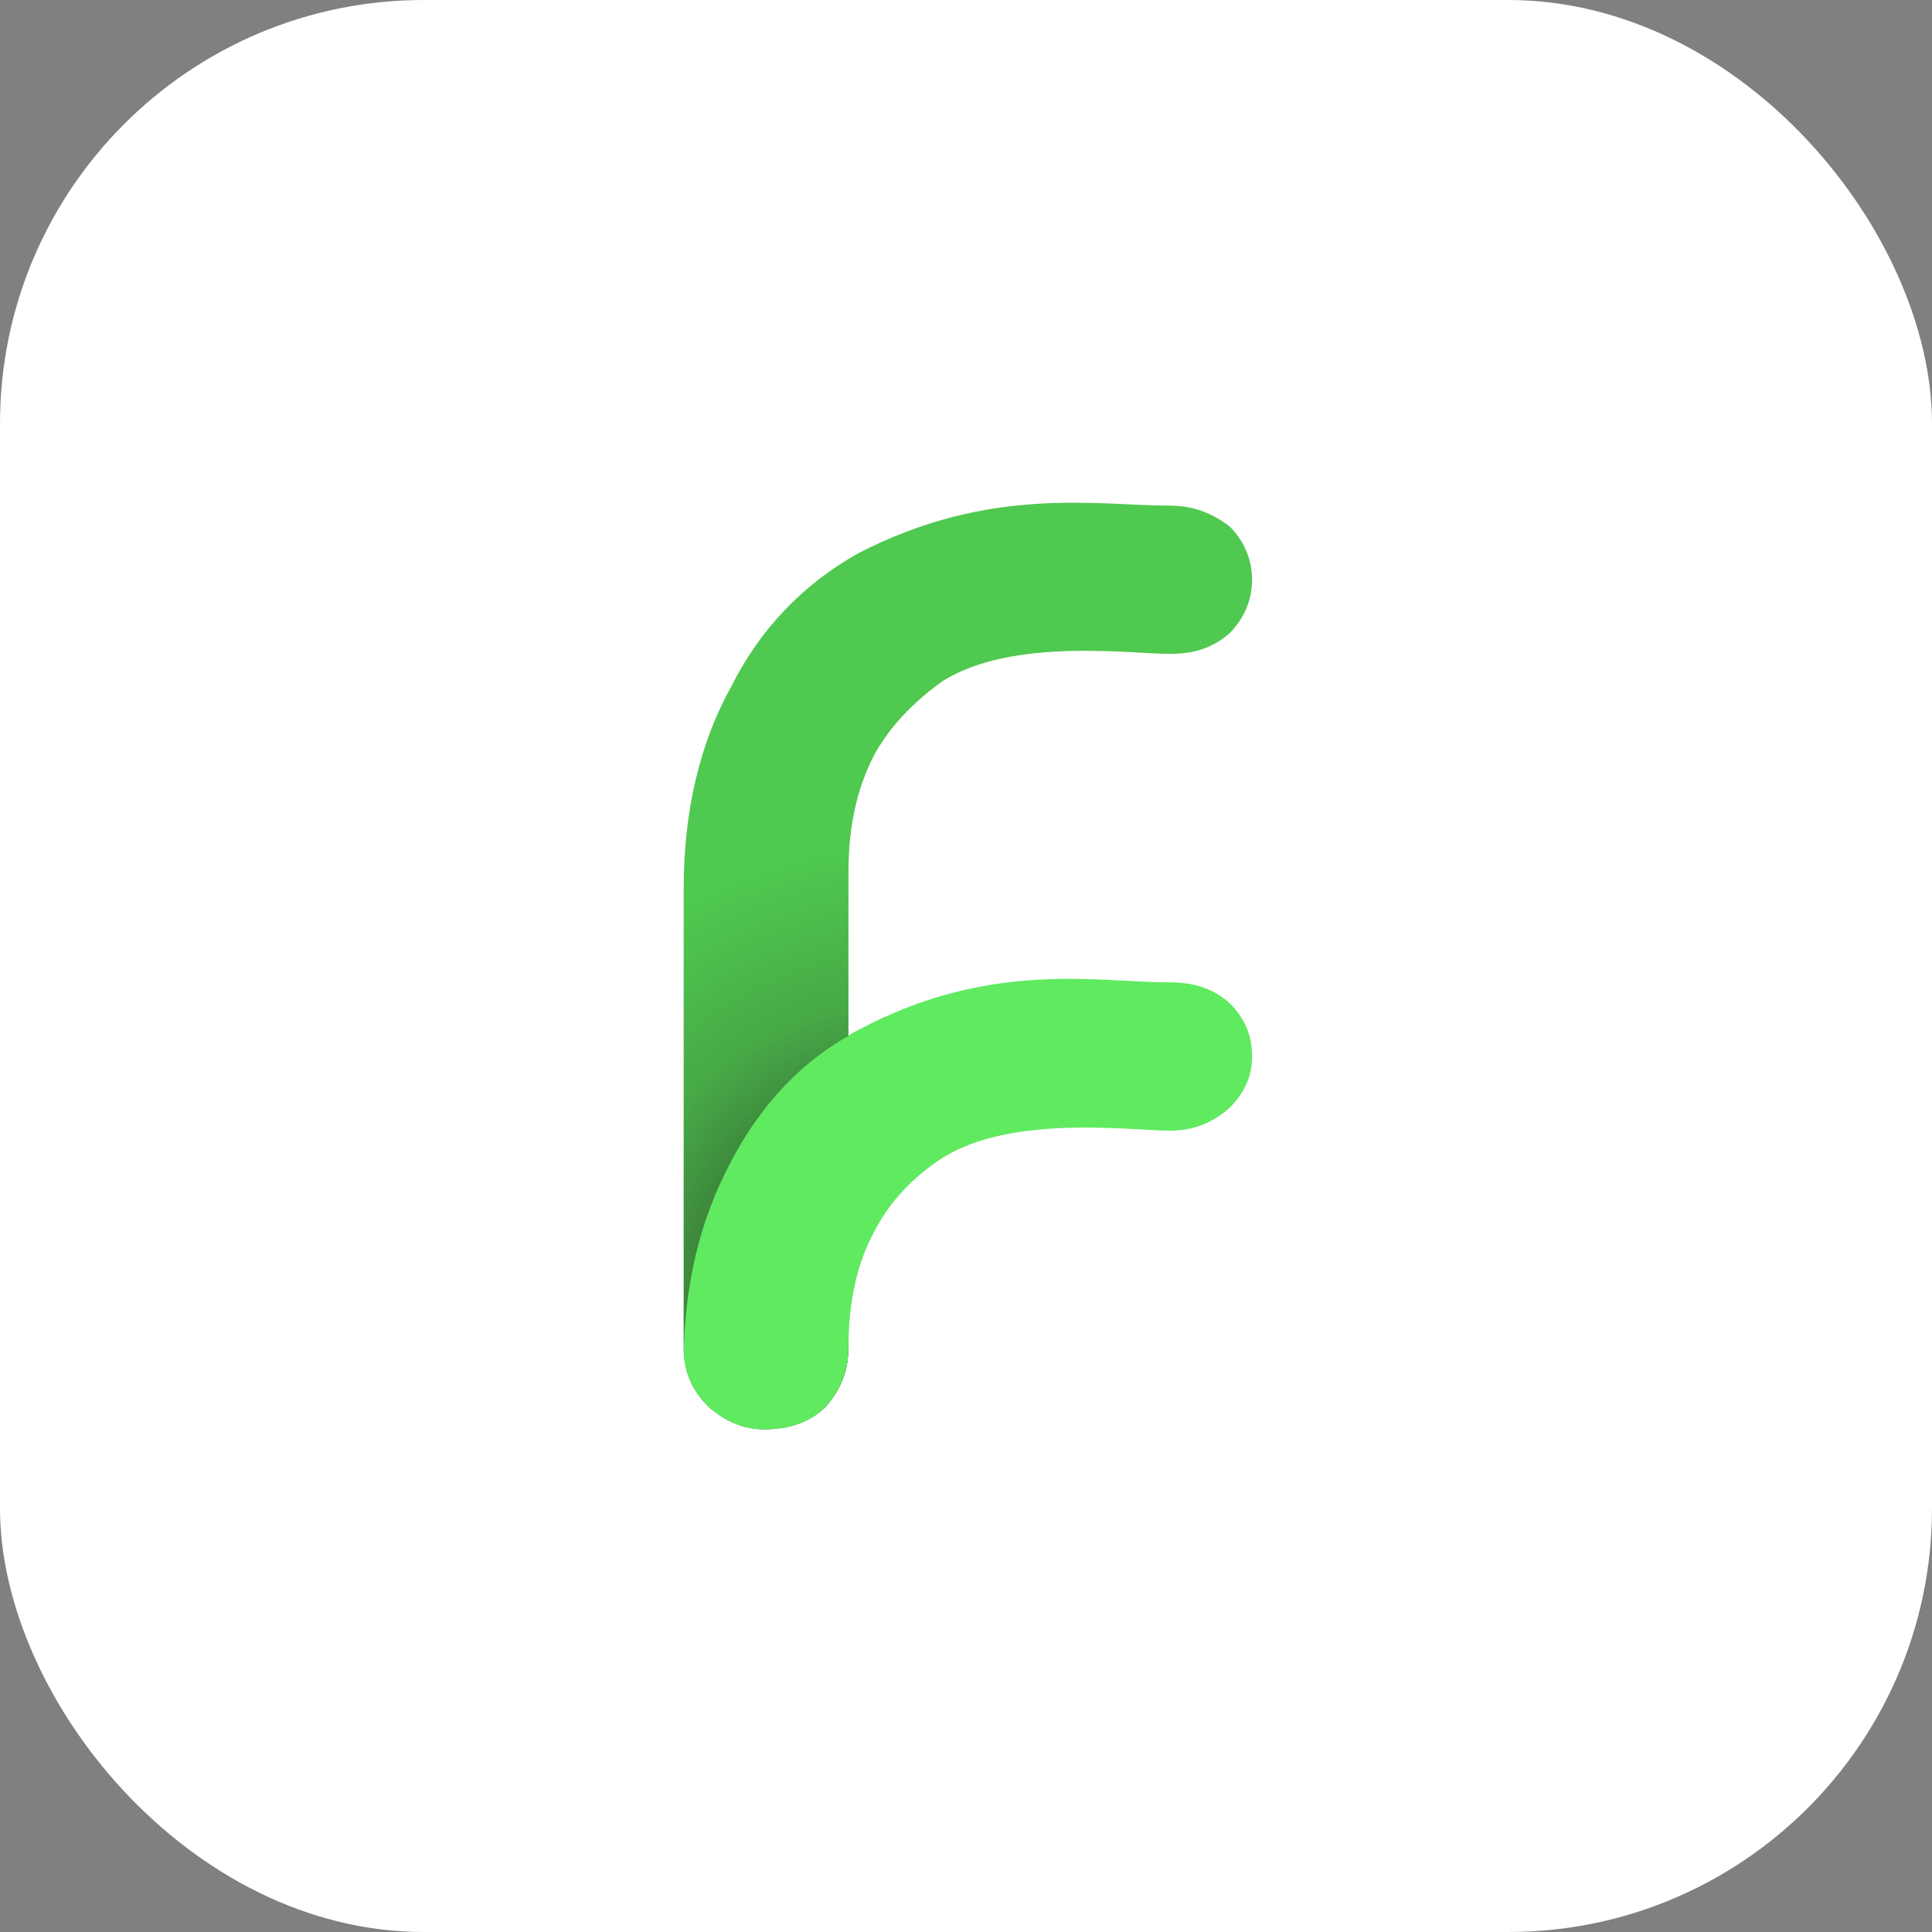 <?xml version="1.0" encoding="UTF-8"?>
<svg id="Layer_2" xmlns="http://www.w3.org/2000/svg" xmlns:xlink="http://www.w3.org/1999/xlink" viewBox="0 0 511 511">
  <rect x="0" y="0" width="511" height="511" fill="#808080" stroke="none"/>
  <defs>
    <style>
      .cls-1 {
        fill: none;
      }

      .cls-2 {
        fill: #4fc94f;
      }

      .cls-3 {
        fill: url(#radial-gradient);
      }

      .cls-4 {
        fill: #fff;
      }

      .cls-5 {
        fill: #60ea60;
      }

      .cls-6 {
        clip-path: url(#clippath);
      }
    </style>
    <clipPath id="clippath">
      <path class="cls-1" d="M325.18,139.19c-4.36-3.27-9.26-5.45-15.79-5.45-19.07,0-47.4-5.44-82.25,12.53-14.71,8.18-26.14,20.16-33.78,35.41-8.17,14.71-12.53,32.67-12.53,53.38v121.19c0,6.54,2.18,11.45,6.54,15.8,4.35,3.82,9.26,6,14.7,6,7.08,0,12.53-2.18,16.34-6,3.82-4.35,6-9.26,6-15.8v-125.55c0-11.98,2.18-21.78,6.54-30.51,4.36-8.17,10.9-14.71,18.52-20.15,18.52-11.45,49.57-7.09,59.92-7.09,6.53,0,11.44-1.64,15.79-5.44,3.81-3.82,5.99-8.72,5.99-14.16s-2.18-10.35-5.99-14.16Z"/>
    </clipPath>
    <radialGradient id="radial-gradient" cx="241.75" cy="344.63" fx="241.75" fy="344.63" r="120.77" gradientUnits="userSpaceOnUse">
      <stop offset="0" stop-color="#221f20"/>
      <stop offset=".2" stop-color="#221f20" stop-opacity=".71"/>
      <stop offset=".66" stop-color="#221f20" stop-opacity=".19"/>
      <stop offset="1" stop-color="#221f20" stop-opacity="0"/>
    </radialGradient>
  </defs>
  <g id="Layer_1-2" data-name="Layer_1">
    <rect class="cls-4" y="0" width="511" height="511" rx="112.07" ry="112.07"/>
    <g>
      <path class="cls-2" d="M325.18,139.19c-4.36-3.27-9.26-5.45-15.79-5.45-19.07,0-47.4-5.44-82.25,12.53-14.71,8.18-26.14,20.16-33.78,35.41-8.17,14.71-12.53,32.67-12.53,53.38v121.19c0,6.54,2.18,11.45,6.54,15.8,4.35,3.82,9.26,6,14.7,6,7.08,0,12.53-2.18,16.34-6,3.82-4.35,6-9.26,6-15.8v-125.55c0-11.98,2.18-21.78,6.54-30.51,4.36-8.17,10.9-14.71,18.52-20.15,18.52-11.45,49.57-7.09,59.92-7.09,6.53,0,11.44-1.64,15.79-5.44,3.81-3.82,5.99-8.72,5.99-14.16s-2.18-10.35-5.99-14.16Z"/>
      <g class="cls-6">
        <circle class="cls-3" cx="241.75" cy="344.63" r="120.77"/>
      </g>
      <path class="cls-5" d="M325.18,265.28c-4.36-3.82-9.26-5.45-15.79-5.45-19.07,0-47.4-6-82.25,12.53-1.09.55-2.18,1.09-2.73,1.64-13.62,7.62-23.96,19.6-31.05,33.22-8.17,15.25-12.53,32.69-12.53,53.39v-4.36c0,6.54,2.18,11.45,6.54,15.8,4.35,3.82,9.26,6,14.7,6,7.08,0,12.53-2.18,16.34-6,3.82-4.35,6-9.26,6-15.8h0c0-11.44,2.18-21.8,6.54-29.96,4.36-8.71,10.9-15.25,18.52-20.15,18.52-11.45,49.57-7.09,59.92-7.09,6.53,0,11.44-2.18,15.79-6,3.81-3.8,5.99-8.17,5.99-13.62,0-5.98-2.18-10.35-5.99-14.15Z"/>
    </g>
  </g>
</svg>